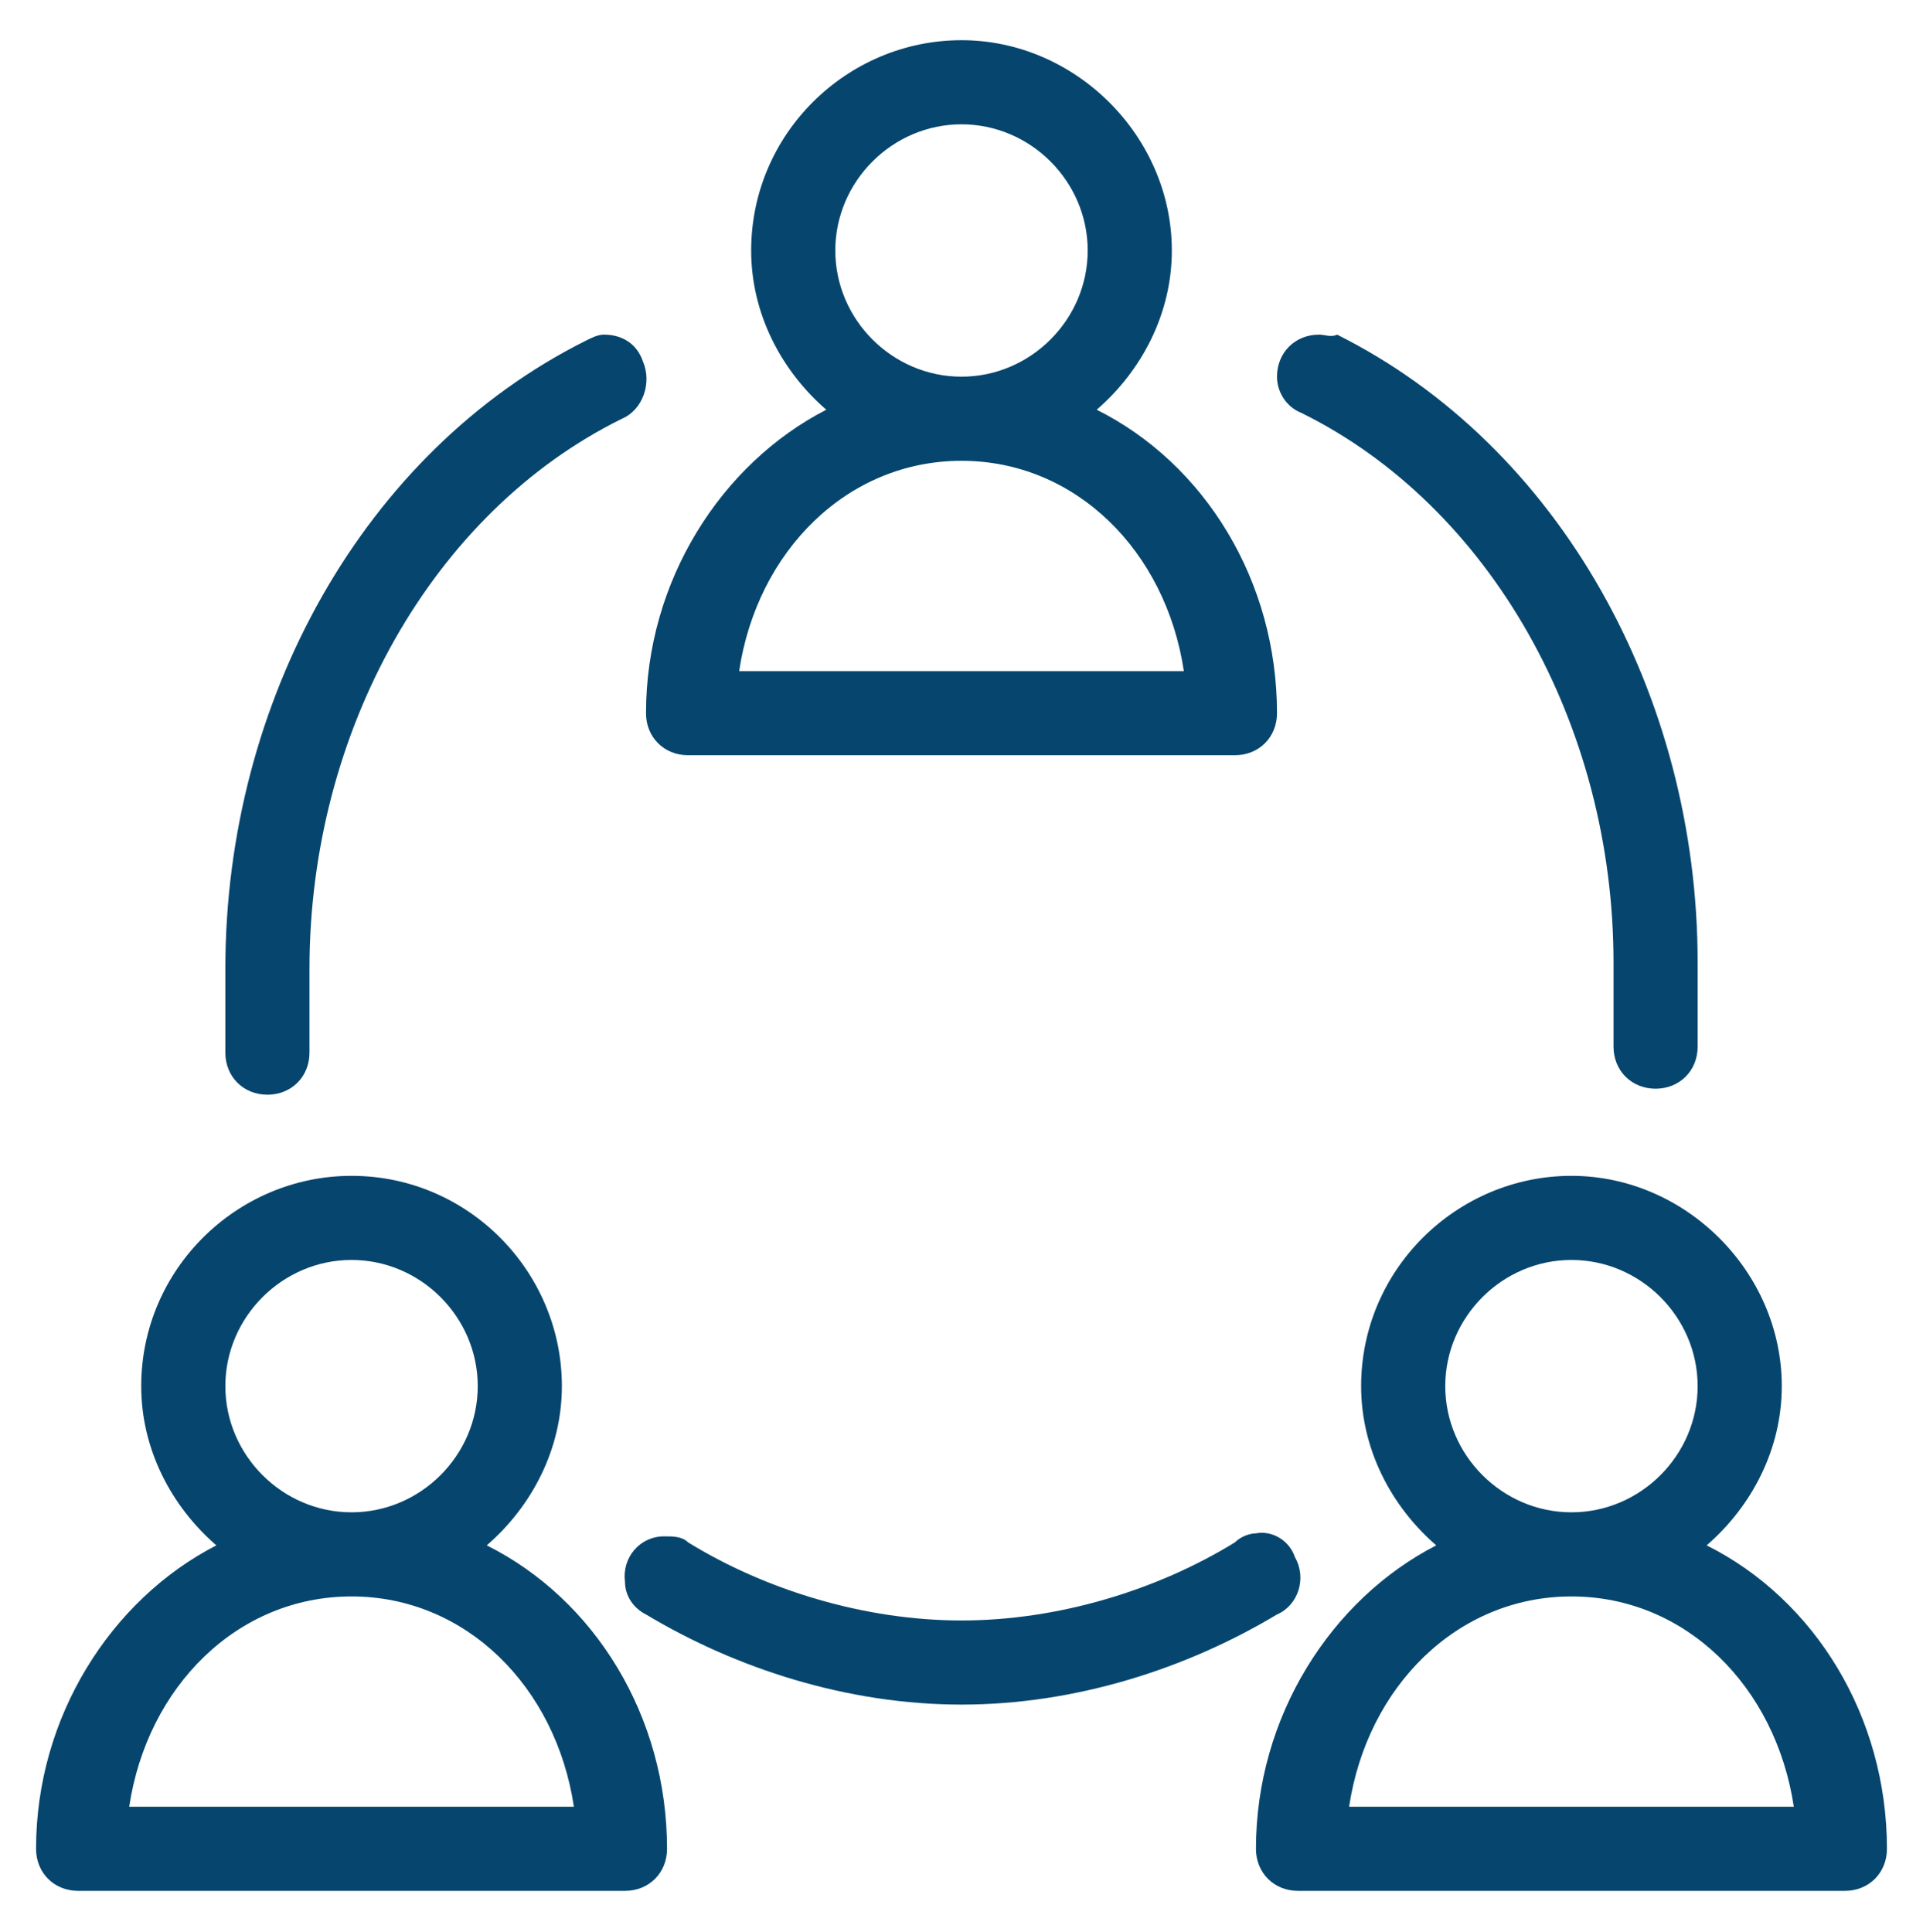 <?xml version="1.0" encoding="utf-8"?>
<!-- Generator: Adobe Illustrator 21.1.0, SVG Export Plug-In . SVG Version: 6.00 Build 0)  -->
<svg version="1.1" id="Layer_1" xmlns="http://www.w3.org/2000/svg" xmlns:xlink="http://www.w3.org/1999/xlink" x="0px" y="0px"
	 viewBox="0 0 64 64.3" style="enable-background:new 0 0 64 64.3;" xml:space="preserve">
<style type="text/css">
	.st0{fill:#06466E;}
</style>
<g transform="translate(0,-952.362)">
	<path class="st0" d="M32,953.7c-3.8,0-7,3.1-7,7c0,2.1,1,4,2.5,5.3c-3.5,1.8-6,5.7-6,10.1c0,0.8,0.6,1.4,1.4,1.4h18.2
		c0.8,0,1.4-0.6,1.4-1.4c0-4.4-2.4-8.3-6-10.1c1.5-1.3,2.5-3.2,2.5-5.3C39,956.9,35.8,953.7,32,953.7z M32,956.5
		c2.3,0,4.2,1.9,4.2,4.2s-1.9,4.2-4.2,4.2s-4.2-1.9-4.2-4.2S29.7,956.5,32,956.5z M20.1,963.5c-0.2,0-0.4,0.1-0.6,0.2
		c-7.4,3.7-12,12-12,20.9v2.8c0,0.8,0.6,1.4,1.4,1.4c0.8,0,1.4-0.6,1.4-1.4c0,0,0,0,0,0v-2.8c0-7.9,4.1-15.2,10.4-18.3
		c0.7-0.3,1-1.2,0.7-1.9C21.2,963.8,20.7,963.5,20.1,963.5z M43.9,963.5c-0.8,0-1.4,0.6-1.4,1.4c0,0.5,0.3,1,0.8,1.2
		c6.3,3.1,10.4,10.4,10.4,18.3v2.8c0,0.8,0.6,1.4,1.4,1.4c0.8,0,1.4-0.6,1.4-1.4c0,0,0,0,0,0v-2.8c0-8.9-4.6-17.2-12-20.9
		C44.3,963.6,44.1,963.5,43.9,963.5z M32,967.7c3.8,0,6.8,3,7.4,7H24.6C25.2,970.7,28.2,967.7,32,967.7z M11.7,991.5
		c-3.8,0-7,3.1-7,7c0,2.1,1,4,2.5,5.3c-3.5,1.8-6,5.7-6,10.1c0,0.8,0.6,1.4,1.4,1.4h18.2c0.8,0,1.4-0.6,1.4-1.4
		c0-4.4-2.4-8.3-6-10.1c1.5-1.3,2.5-3.2,2.5-5.3C18.7,994.7,15.6,991.5,11.7,991.5L11.7,991.5z M52.3,991.5c-3.8,0-7,3.1-7,7
		c0,2.1,1,4,2.5,5.3c-3.5,1.8-6,5.7-6,10.1c0,0.8,0.6,1.4,1.4,1.4h18.2c0.8,0,1.4-0.6,1.4-1.4c0-4.4-2.4-8.3-6-10.1
		c1.5-1.3,2.5-3.2,2.5-5.3C59.3,994.7,56.1,991.5,52.3,991.5L52.3,991.5z M11.7,994.3c2.3,0,4.2,1.9,4.2,4.2c0,2.3-1.9,4.2-4.2,4.2
		s-4.2-1.9-4.2-4.2C7.5,996.2,9.4,994.3,11.7,994.3z M52.3,994.3c2.3,0,4.2,1.9,4.2,4.2c0,2.3-1.9,4.2-4.2,4.2s-4.2-1.9-4.2-4.2
		C48.1,996.2,50,994.3,52.3,994.3z M41.8,1003.4c-0.2,0-0.5,0.1-0.7,0.3c-2.6,1.6-5.9,2.6-9.1,2.6s-6.5-1-9.1-2.6
		c-0.2-0.2-0.5-0.2-0.8-0.2c-0.8,0-1.4,0.7-1.3,1.5c0,0.5,0.3,0.9,0.7,1.1c3,1.8,6.7,3,10.5,3s7.5-1.2,10.5-3c0.7-0.3,1-1.2,0.6-1.9
		C42.9,1003.6,42.3,1003.3,41.8,1003.4z M11.7,1005.5c3.8,0,6.8,3,7.4,7H4.3C4.9,1008.5,7.9,1005.5,11.7,1005.5z M52.3,1005.5
		c3.8,0,6.8,3,7.4,7H44.9C45.5,1008.5,48.5,1005.5,52.3,1005.5z"/>
</g>
</svg>
